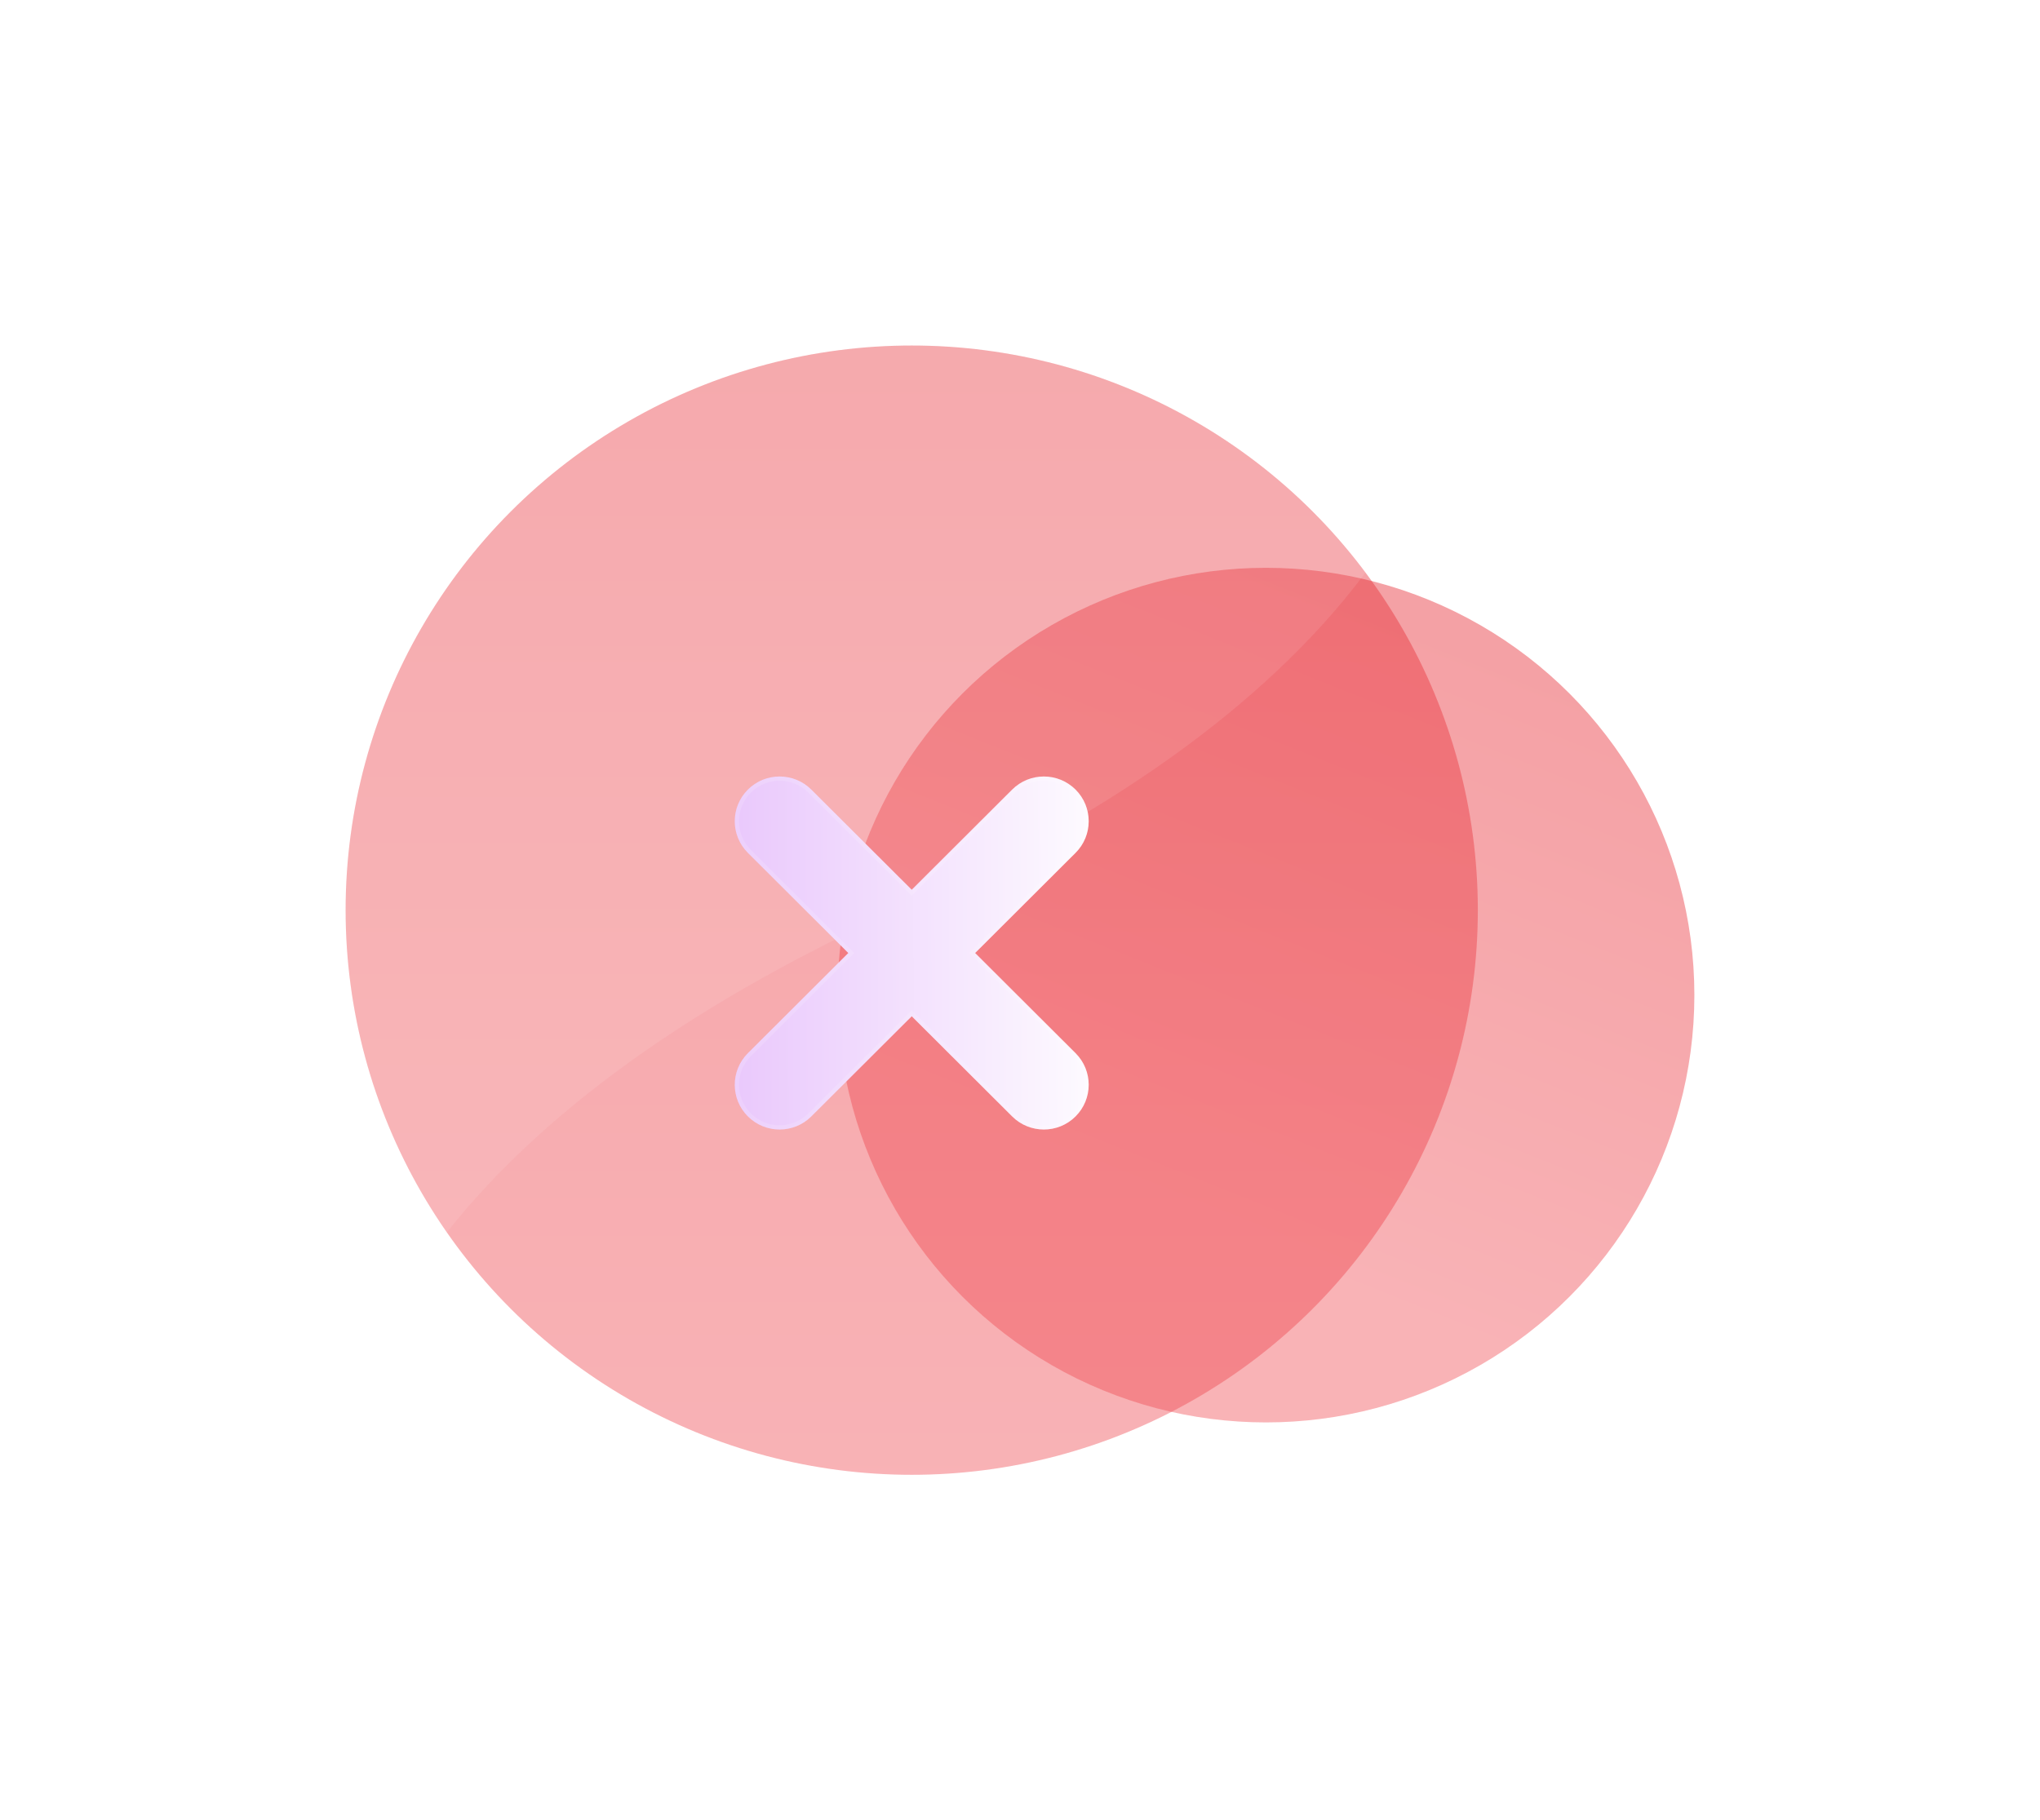 <svg width="242" height="216" viewBox="0 0 242 216" fill="none" xmlns="http://www.w3.org/2000/svg">
<g filter="url(#filter0_d_2468_43752)">
<ellipse cx="150.178" cy="82.08" rx="50.822" ry="50.704" fill="url(#paint0_linear_2468_43752)"/>
<g filter="url(#filter1_b_2468_43752)">
<ellipse cx="108.156" cy="72" rx="67.156" ry="67" fill="url(#paint1_linear_2468_43752)"/>
</g>
<path d="M41 71.978C41.012 34.985 71.074 5 108.156 5C130.187 5 149.741 15.584 161.986 31.934C153.023 43.969 136.837 58.365 107.614 71.46C78.627 84.45 62.254 98.506 53.005 110.24C45.441 99.402 41.005 86.229 41 72.022C41 72.014 41 72.007 41 72C41 71.993 41 71.986 41 71.978Z" fill="white" fill-opacity="0.09"/>
<g filter="url(#filter2_d_2468_43752)">
<path d="M88.721 82.968C86.643 85.041 86.643 88.401 88.721 90.474C90.798 92.547 94.167 92.547 96.244 90.474L108.156 78.59L120.068 90.474C122.146 92.547 125.514 92.547 127.591 90.474C129.669 88.401 129.669 85.041 127.591 82.968L115.679 71.084L127.591 59.2C129.669 57.127 129.669 53.766 127.591 51.694C125.514 49.621 122.146 49.621 120.068 51.694L108.156 63.578L96.244 51.694C94.167 49.621 90.798 49.621 88.721 51.694C86.643 53.766 86.643 57.127 88.721 59.2L100.633 71.084L88.721 82.968Z" fill="url(#paint2_linear_2468_43752)"/>
<path d="M108.333 78.413L108.156 78.237L107.979 78.413L96.067 90.297C94.088 92.272 90.877 92.272 88.897 90.297C86.918 88.322 86.918 85.12 88.897 83.145L100.809 71.261L100.987 71.084L100.809 70.907L88.897 59.023C86.918 57.048 86.918 53.846 88.897 51.871C90.877 49.895 94.088 49.895 96.067 51.871L107.979 63.755L108.156 63.931L108.333 63.755L120.245 51.871C122.224 49.895 125.435 49.895 127.415 51.871C129.394 53.846 129.394 57.048 127.415 59.023L115.503 70.907L115.325 71.084L115.503 71.261L127.415 83.145C129.394 85.12 129.394 88.322 127.415 90.297C125.435 92.272 122.225 92.272 120.245 90.297L108.333 78.413Z" stroke="white" stroke-opacity="0.14" stroke-width="0.5"/>
</g>
</g>
<defs>
<filter id="filter0_d_2468_43752" x="0" y="0" width="242" height="216" filterUnits="userSpaceOnUse" color-interpolation-filters="sRGB">
<feFlood flood-opacity="0" result="BackgroundImageFix"/>
<feColorMatrix in="SourceAlpha" type="matrix" values="0 0 0 0 0 0 0 0 0 0 0 0 0 0 0 0 0 0 127 0" result="hardAlpha"/>
<feOffset dy="36"/>
<feGaussianBlur stdDeviation="20.5"/>
<feComposite in2="hardAlpha" operator="out"/>
<feColorMatrix type="matrix" values="0 0 0 0 0.945 0 0 0 0 0.306 0 0 0 0 0.337 0 0 0 0.17 0"/>
<feBlend mode="normal" in2="BackgroundImageFix" result="effect1_dropShadow_2468_43752"/>
<feBlend mode="normal" in="SourceGraphic" in2="effect1_dropShadow_2468_43752" result="shape"/>
</filter>
<filter id="filter1_b_2468_43752" x="24" y="-12" width="168.312" height="168" filterUnits="userSpaceOnUse" color-interpolation-filters="sRGB">
<feFlood flood-opacity="0" result="BackgroundImageFix"/>
<feGaussianBlur in="BackgroundImage" stdDeviation="8.5"/>
<feComposite in2="SourceAlpha" operator="in" result="effect1_backgroundBlur_2468_43752"/>
<feBlend mode="normal" in="SourceGraphic" in2="effect1_backgroundBlur_2468_43752" result="shape"/>
</filter>
<filter id="filter2_d_2468_43752" x="81.163" y="50.139" width="53.987" height="53.889" filterUnits="userSpaceOnUse" color-interpolation-filters="sRGB">
<feFlood flood-opacity="0" result="BackgroundImageFix"/>
<feColorMatrix in="SourceAlpha" type="matrix" values="0 0 0 0 0 0 0 0 0 0 0 0 0 0 0 0 0 0 127 0" result="hardAlpha"/>
<feOffset dy="6"/>
<feGaussianBlur stdDeviation="3"/>
<feComposite in2="hardAlpha" operator="out"/>
<feColorMatrix type="matrix" values="0 0 0 0 0.945 0 0 0 0 0.306 0 0 0 0 0.337 0 0 0 0.27 0"/>
<feBlend mode="normal" in2="BackgroundImageFix" result="effect1_dropShadow_2468_43752"/>
<feBlend mode="normal" in="SourceGraphic" in2="effect1_dropShadow_2468_43752" result="shape"/>
</filter>
<linearGradient id="paint0_linear_2468_43752" x1="80.459" y1="84.153" x2="108.563" y2="13.647" gradientUnits="userSpaceOnUse">
<stop stop-color="#F14E56" stop-opacity="0.43"/>
<stop offset="1" stop-color="#E7252E" stop-opacity="0.43"/>
</linearGradient>
<linearGradient id="paint1_linear_2468_43752" x1="108.156" y1="5" x2="108.156" y2="142.093" gradientUnits="userSpaceOnUse">
<stop stop-color="#E7252E" stop-opacity="0.43"/>
<stop offset="1" stop-color="#F14E56" stop-opacity="0.43"/>
</linearGradient>
<linearGradient id="paint2_linear_2468_43752" x1="86.08" y1="80.451" x2="130.743" y2="80.224" gradientUnits="userSpaceOnUse">
<stop stop-color="#E9C7FC"/>
<stop offset="1" stop-color="#FEFCFF"/>
</linearGradient>
</defs>
</svg>
